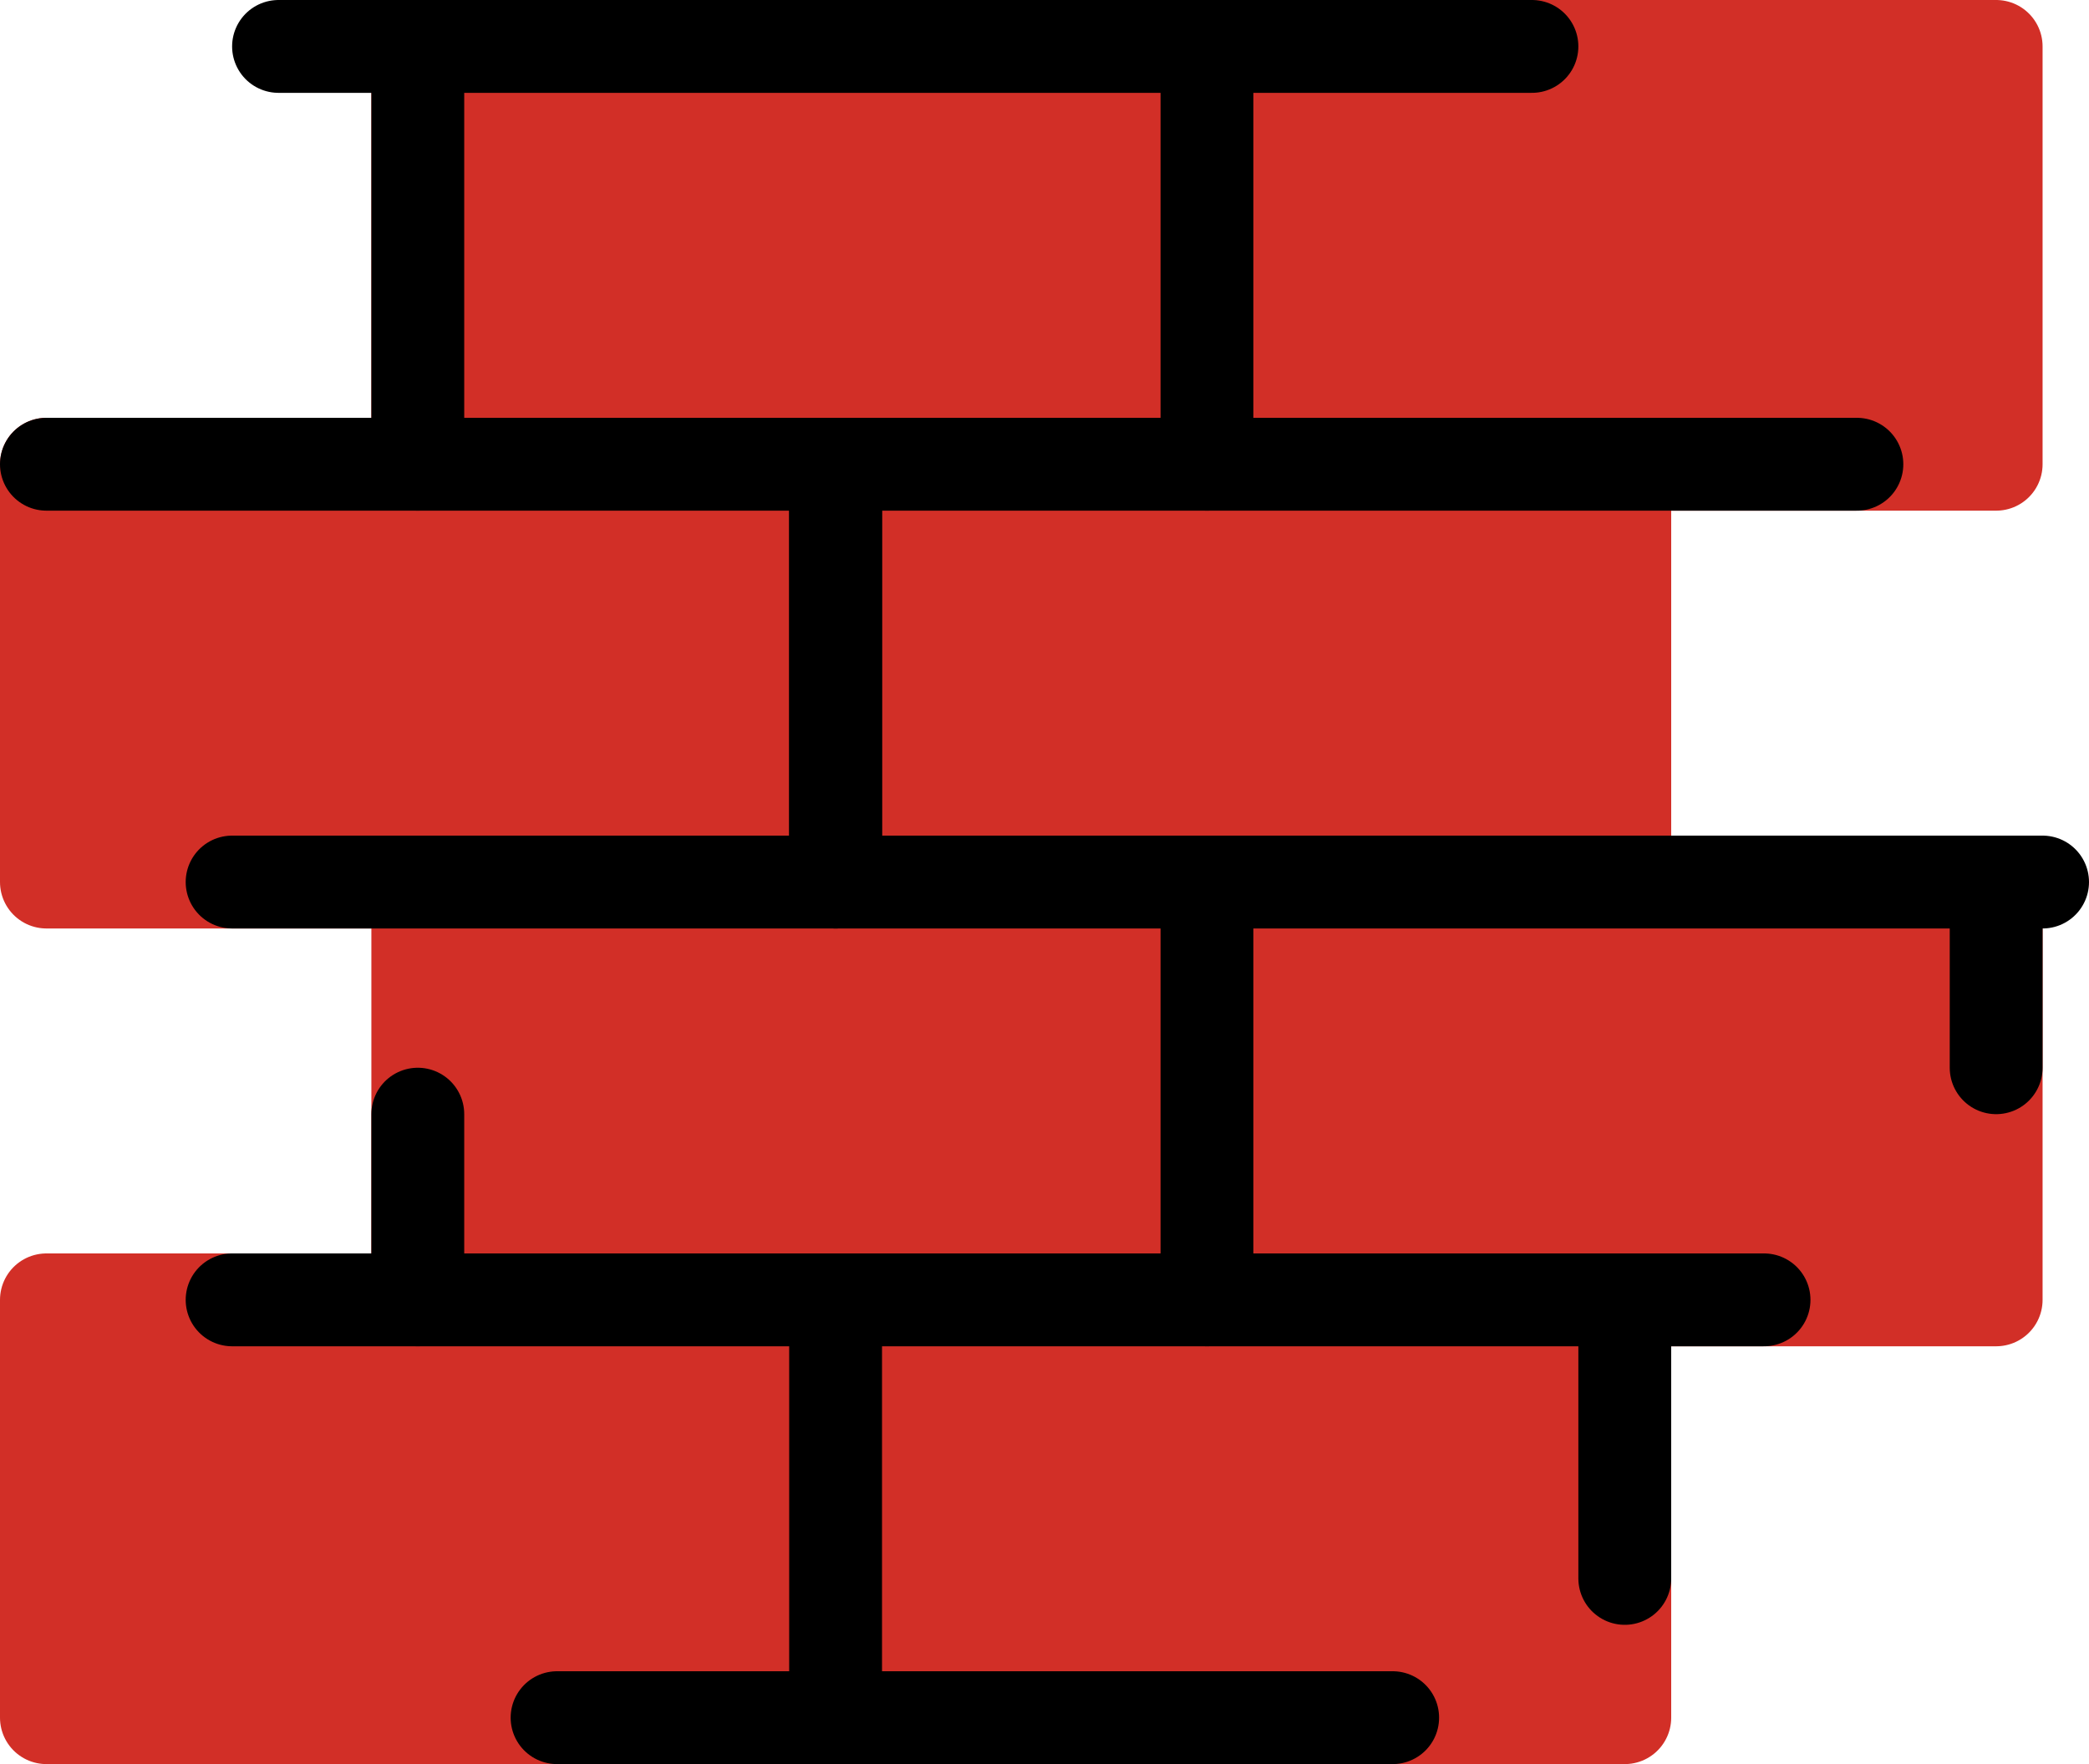 <?xml version="1.0" encoding="UTF-8" standalone="no"?>
<svg
   id="emoji"
   viewBox="0 0 45 38"
   version="1.1"
   sodipodi:docname="1f9f1.svg"
   width="45"
   height="38"
   xmlns:inkscape="http://www.inkscape.org/namespaces/inkscape"
   xmlns:sodipodi="http://sodipodi.sourceforge.net/DTD/sodipodi-0.dtd"
   xmlns="http://www.w3.org/2000/svg"
   xmlns:svg="http://www.w3.org/2000/svg">
  <defs
     id="defs21" />
  <sodipodi:namedview
     id="namedview21"
     pagecolor="#ffffff"
     bordercolor="#000000"
     borderopacity="0.25"
     inkscape:showpageshadow="2"
     inkscape:pageopacity="0.0"
     inkscape:pagecheckerboard="0"
     inkscape:deskcolor="#d1d1d1" />
  <g
     id="color"
     transform="translate(-14,-17)">
    <g
       id="g8">
      <rect
         x="15"
         y="45"
         width="17"
         height="9"
         fill="#d22f27"
         stroke="#d22f27"
         stroke-linecap="round"
         stroke-linejoin="round"
         stroke-width="2"
         id="rect1" />
      <rect
         x="33"
         y="46"
         width="16"
         height="8"
         fill="#d22f27"
         stroke="#d22f27"
         stroke-linecap="round"
         stroke-linejoin="round"
         stroke-width="2"
         id="rect2" />
      <rect
         x="40"
         y="36"
         width="17"
         height="9"
         fill="#d22f27"
         stroke="#d22f27"
         stroke-linecap="round"
         stroke-linejoin="round"
         stroke-width="2"
         id="rect3" />
      <rect
         x="23"
         y="37"
         width="16"
         height="7"
         fill="#d22f27"
         stroke="#d22f27"
         stroke-linecap="round"
         stroke-linejoin="round"
         stroke-width="2"
         id="rect4" />
      <rect
         x="15"
         y="27"
         width="17"
         height="9"
         fill="#d22f27"
         stroke="#d22f27"
         stroke-linecap="round"
         stroke-linejoin="round"
         stroke-width="2"
         id="rect5" />
      <rect
         x="32"
         y="27"
         width="17"
         height="9"
         fill="#d22f27"
         stroke="#d22f27"
         stroke-linecap="round"
         stroke-linejoin="round"
         stroke-width="2"
         id="rect6" />
      <rect
         x="40"
         y="18"
         width="17"
         height="9"
         fill="#d22f27"
         stroke="#d22f27"
         stroke-linecap="round"
         stroke-linejoin="round"
         stroke-width="2"
         id="rect7" />
      <rect
         x="23"
         y="18"
         width="17"
         height="9"
         fill="#d22f27"
         stroke="#d22f27"
         stroke-linecap="round"
         stroke-linejoin="round"
         stroke-width="2"
         id="rect8" />
    </g>
  </g>
  <g
     id="line"
     transform="translate(-14,-17)">
    <g
       id="g21">
      <line
         x1="32"
         x2="32"
         y1="36"
         y2="27"
         fill="none"
         stroke="#000000"
         stroke-linecap="round"
         stroke-linejoin="round"
         stroke-width="2"
         id="line8" />
      <line
         x1="54"
         x2="15"
         y1="27"
         y2="27"
         fill="none"
         stroke="#000000"
         stroke-linecap="round"
         stroke-linejoin="round"
         stroke-width="2"
         id="line9" />
      <line
         x1="40"
         x2="40"
         y1="19"
         y2="27"
         fill="none"
         stroke="#000000"
         stroke-linecap="round"
         stroke-linejoin="round"
         stroke-width="2"
         id="line10" />
      <line
         x1="58"
         x2="19"
         y1="36"
         y2="36"
         fill="none"
         stroke="#000000"
         stroke-linecap="round"
         stroke-linejoin="round"
         stroke-width="2"
         id="line11" />
      <line
         x1="40"
         x2="40"
         y1="45"
         y2="36"
         fill="none"
         stroke="#000000"
         stroke-linecap="round"
         stroke-linejoin="round"
         stroke-width="2"
         id="line12" />
      <line
         x1="52"
         x2="19"
         y1="45"
         y2="45"
         fill="none"
         stroke="#000000"
         stroke-linecap="round"
         stroke-linejoin="round"
         stroke-width="2"
         id="line13" />
      <line
         x1="32"
         x2="32"
         y1="53"
         y2="45"
         fill="none"
         stroke="#000000"
         stroke-linecap="round"
         stroke-linejoin="round"
         stroke-width="2"
         id="line14" />
      <line
         x1="47"
         x2="20"
         y1="18"
         y2="18"
         fill="none"
         stroke="#000000"
         stroke-linecap="round"
         stroke-linejoin="round"
         stroke-width="2"
         id="line15" />
      <line
         x1="23"
         x2="23"
         y1="18"
         y2="27"
         fill="none"
         stroke="#000000"
         stroke-linecap="round"
         stroke-linejoin="round"
         stroke-width="2"
         id="line16" />
      <line
         x1="23"
         x2="23"
         y1="45"
         y2="41"
         fill="none"
         stroke="#000000"
         stroke-linecap="round"
         stroke-linejoin="round"
         stroke-width="2"
         id="line17" />
      <line
         x1="32"
         x2="32"
         y1="36"
         y2="27"
         fill="none"
         stroke="#000000"
         stroke-linecap="round"
         stroke-linejoin="round"
         stroke-width="2"
         id="line18" />
      <line
         x1="49"
         x2="49"
         y1="46"
         y2="51"
         fill="none"
         stroke="#000000"
         stroke-linecap="round"
         stroke-linejoin="round"
         stroke-width="2"
         id="line19" />
      <line
         x1="44"
         x2="26"
         y1="54"
         y2="54"
         fill="none"
         stroke="#000000"
         stroke-linecap="round"
         stroke-linejoin="round"
         stroke-width="2"
         id="line20" />
      <line
         x1="57"
         x2="57"
         y1="40"
         y2="36"
         fill="none"
         stroke="#000000"
         stroke-linecap="round"
         stroke-linejoin="round"
         stroke-width="2"
         id="line21" />
    </g>
  </g>
</svg>

